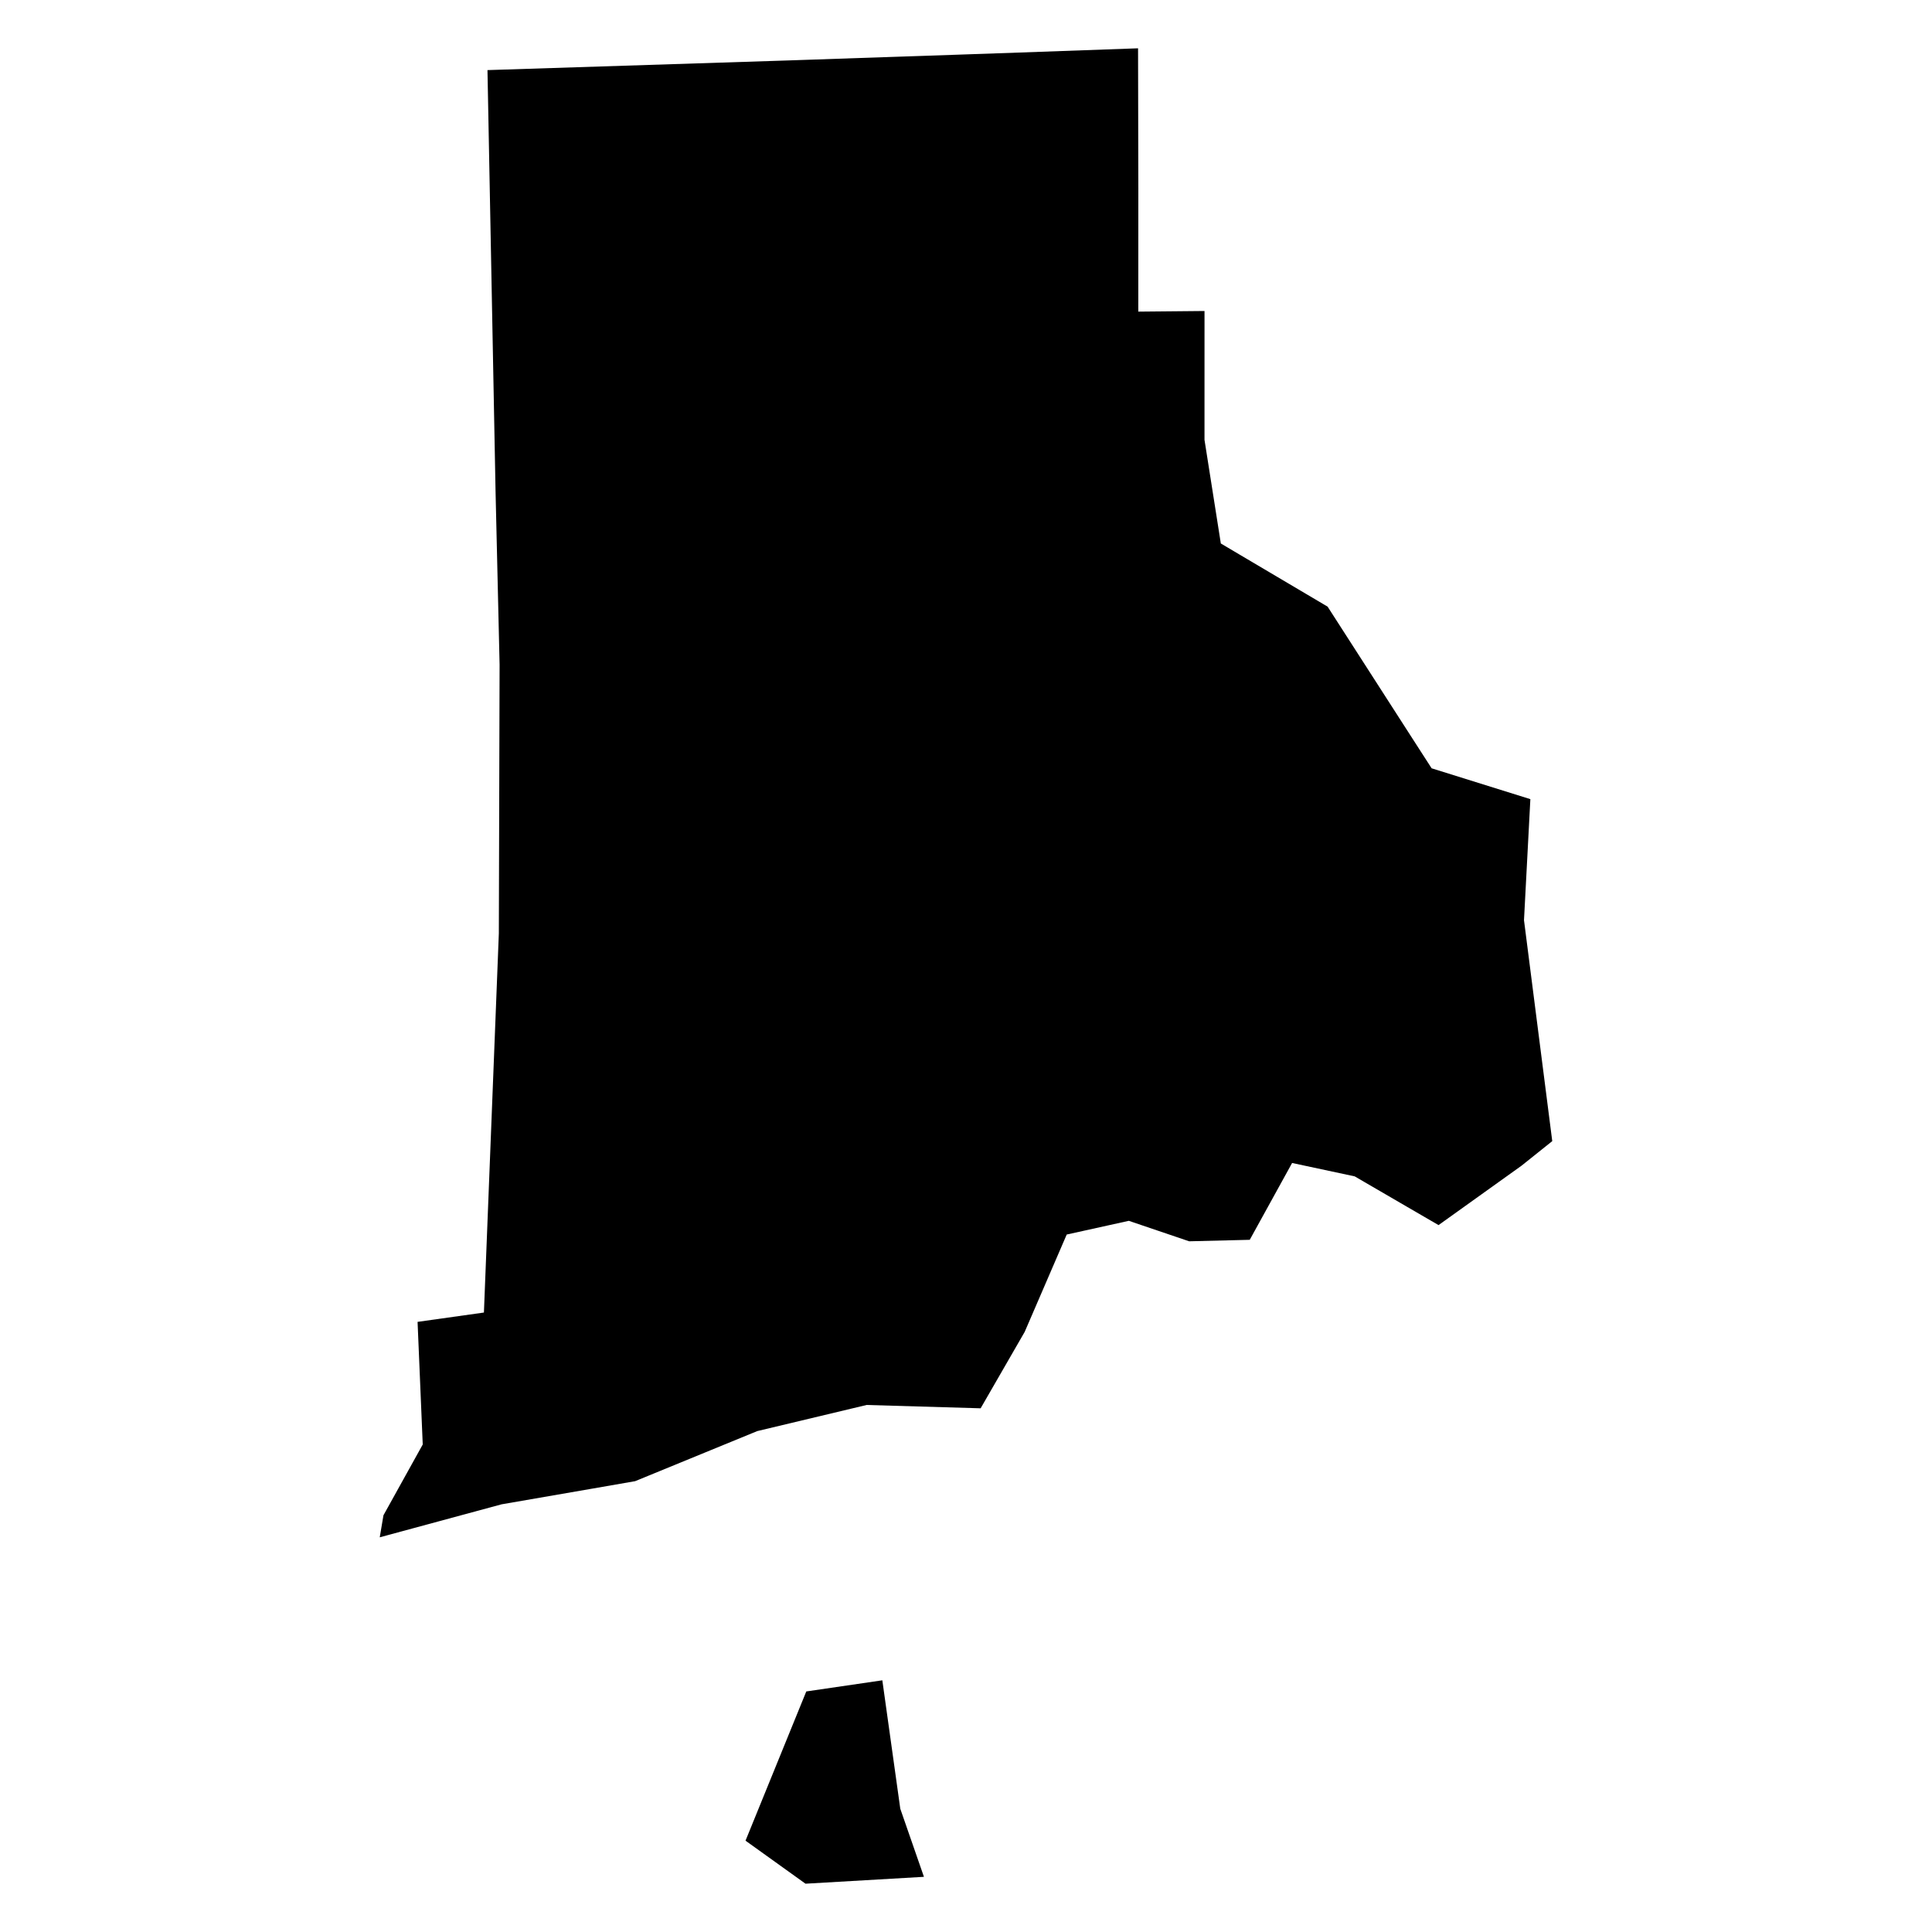 <svg height="1000" width="1000"><path class="americon" d="M385.88 952.728l31.451-77.239 39.363-5.763 9.296 66.486 12.239 35.225L416.925 975zM198.477 784.305l20.332-36.638-2.673-63.472 34.34-4.826 5.54-140.611 2.183-55.607.002-.063.131-46.917.257-91.97v-.18l-2.084-89.433-4.187-218.304 155.591-5 12.174-.413 25.514-.879 49.329-1.664 32.347-1.121L589.057 25l.075 36.664.073 35.652-.02 63.981 34.27-.323-.01 66.683 8.454 53.647 9.839 5.828 45.433 26.87 43.208 67.177 5.963 9.255 4.665 7.237 51.104 15.965-3.295 62.644 14.627 114.365-15.948 12.748-42.907 30.715-16.108-9.354-22.225-12.921-5.067-2.949-32.397-6.93-21.925 39.765-31.37.767-31.226-10.593-22.8 5.038-9.34 2.06-21.757 50.397-22.802 39.547-59.003-1.725-56.6 13.516-63.226 25.925-22.678 3.944-46.459 8.042-63.048 17.068z"/></svg>